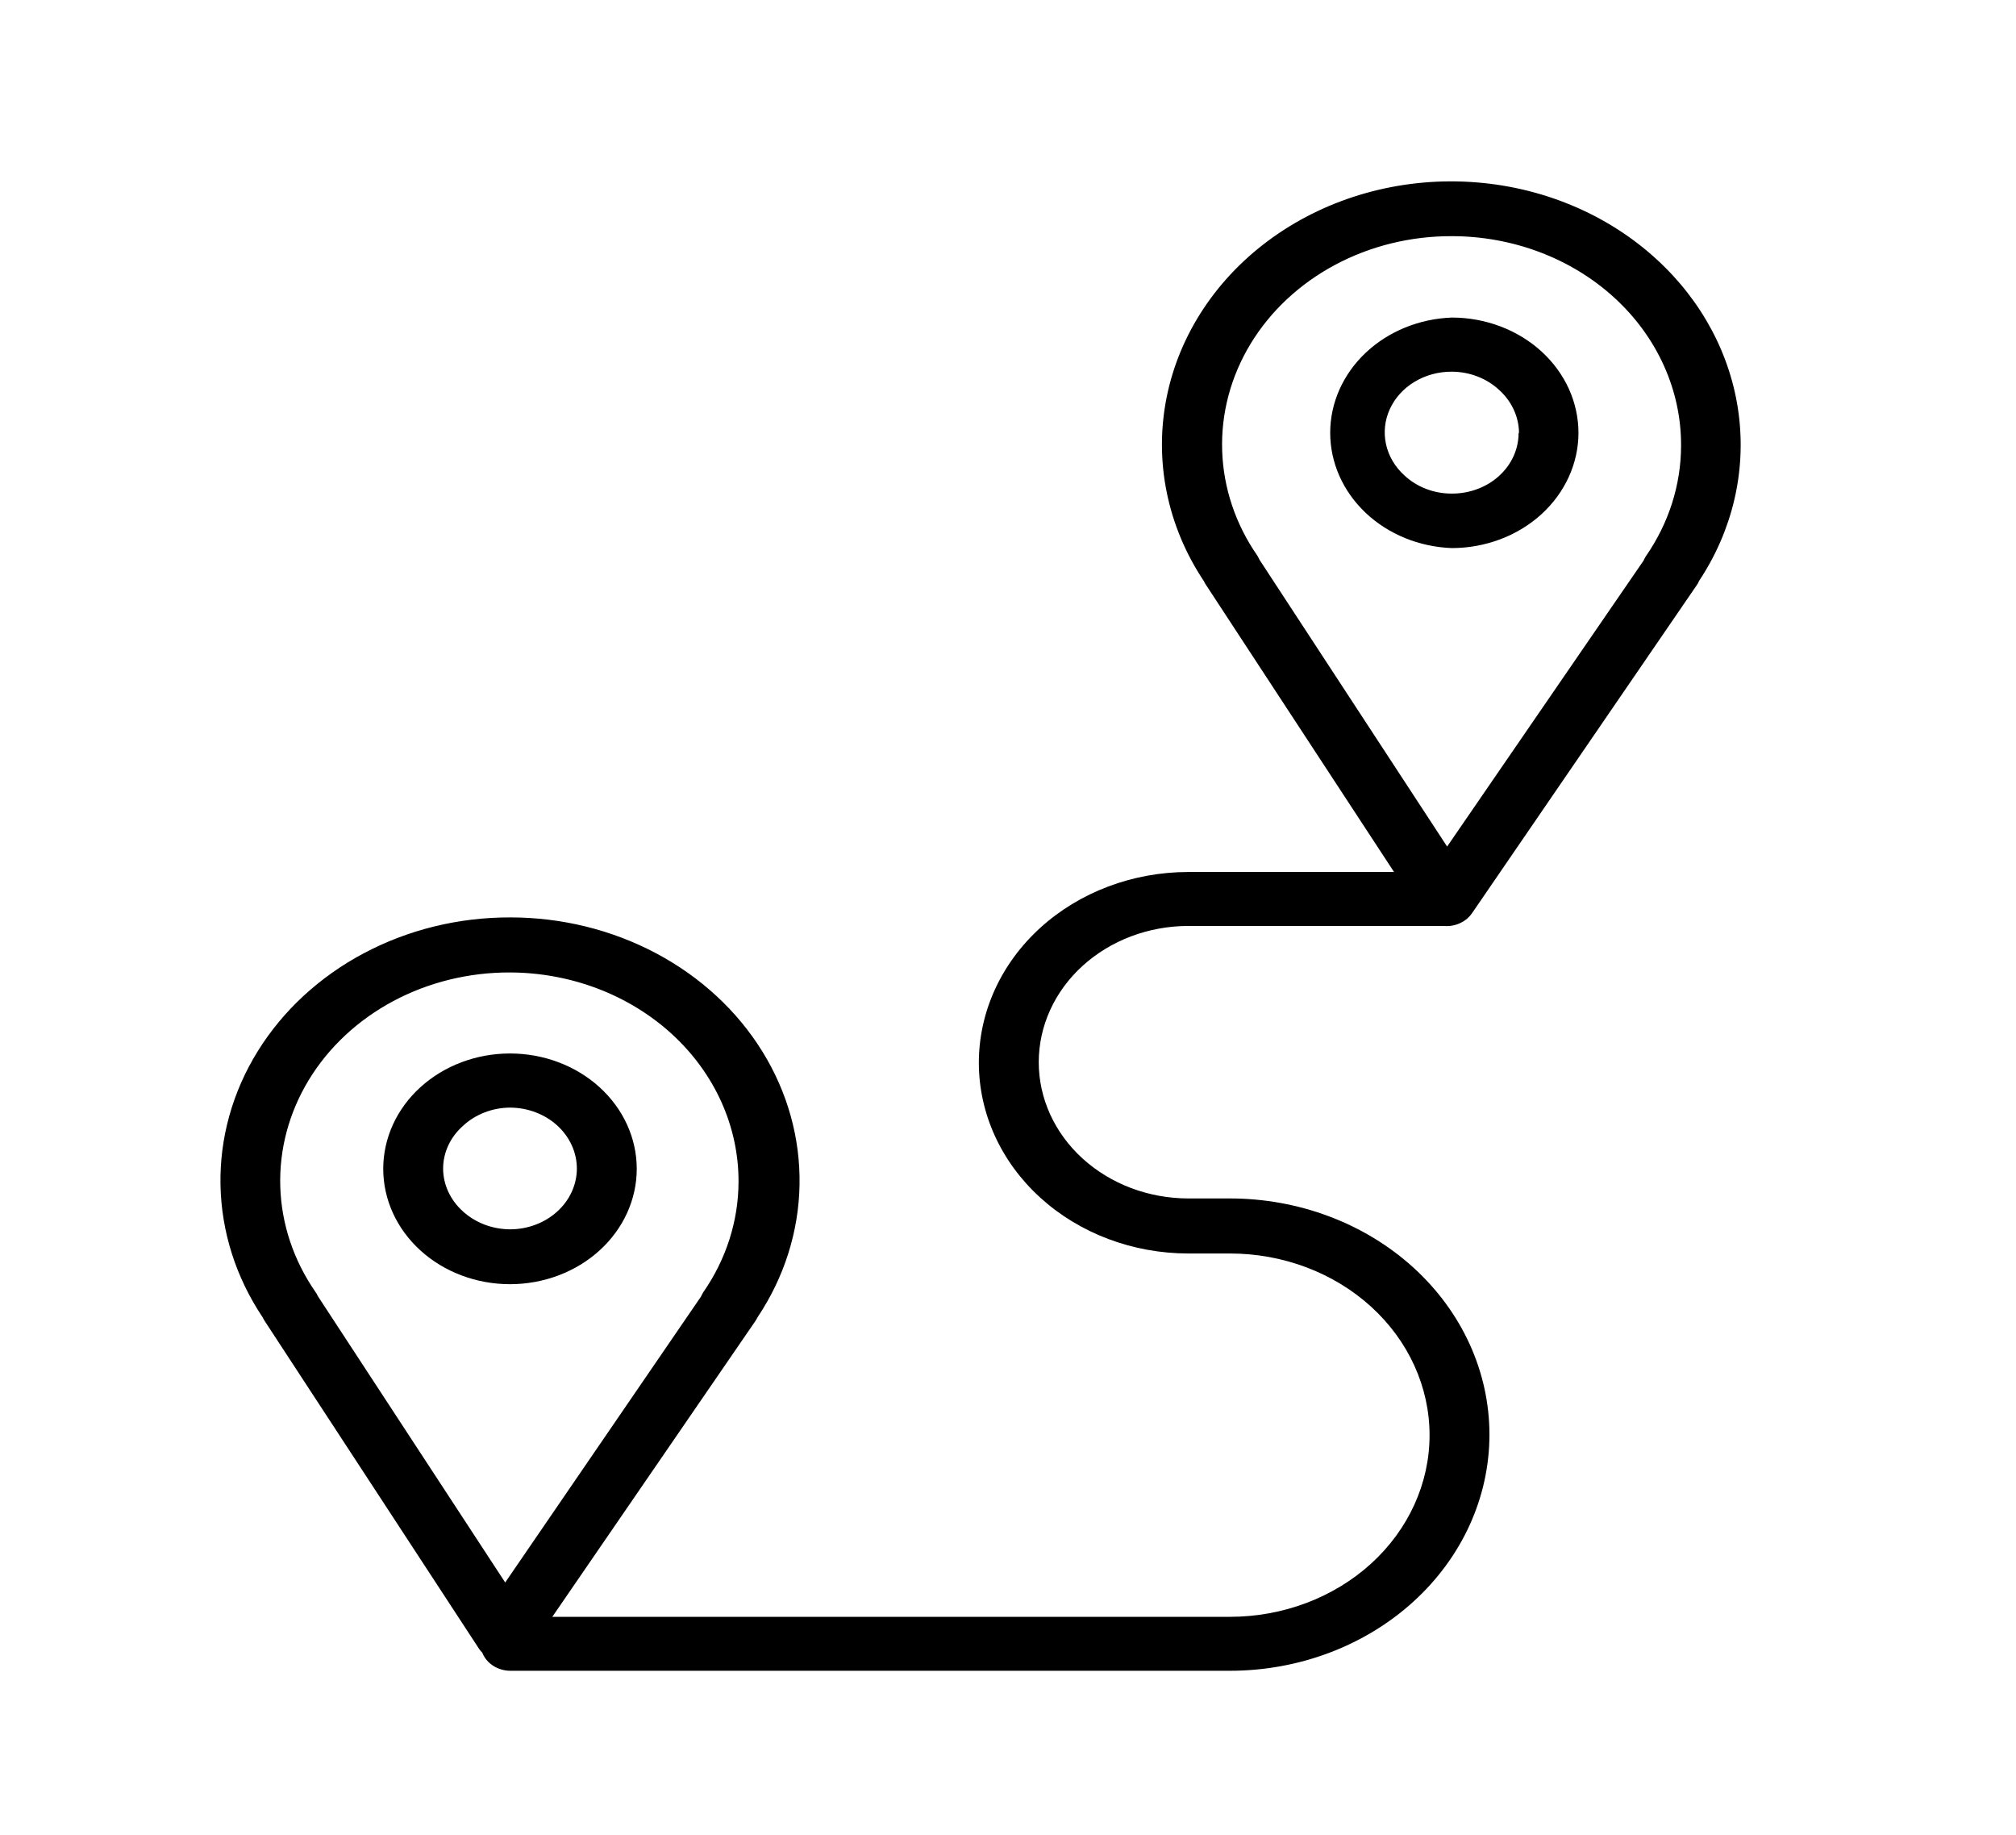 <svg width="111" height="101" viewBox="0 0 111 101" fill="none" xmlns="http://www.w3.org/2000/svg">
<path d="M91.218 14.28C88.473 11.757 84.806 10.239 80.913 10.013C77.019 9.787 73.17 10.87 70.096 13.056C67.022 15.241 64.936 18.377 64.235 21.869C63.534 25.362 64.266 28.966 66.292 32C66.316 32.064 66.35 32.124 66.391 32.18L76.755 48H65.435C62.375 48 59.44 49.106 57.275 51.075C55.111 53.044 53.895 55.715 53.895 58.5C53.895 61.285 55.111 63.955 57.275 65.924C59.44 67.894 62.375 69 65.435 69H67.721C70.636 69 73.431 70.053 75.492 71.929C77.553 73.804 78.711 76.348 78.711 79C78.711 81.652 77.553 84.196 75.492 86.071C73.431 87.946 70.636 89 67.721 89H30.41L41.576 72.74C41.631 72.66 41.675 72.58 41.718 72.5C43.183 70.302 43.978 67.789 44.022 65.219C44.067 62.649 43.359 60.114 41.972 57.875C40.585 55.636 38.569 53.773 36.129 52.477C33.69 51.181 30.916 50.498 28.091 50.5V50.5C25.264 50.493 22.486 51.172 20.043 52.467C17.6 53.762 15.58 55.625 14.191 57.866C12.802 60.106 12.094 62.643 12.14 65.215C12.186 67.787 12.984 70.302 14.452 72.5L14.551 72.68L26.376 90.76C26.425 90.836 26.484 90.907 26.552 90.97C26.666 91.263 26.878 91.517 27.157 91.696C27.437 91.876 27.771 91.971 28.113 91.97H67.721C71.51 91.97 75.144 90.6 77.824 88.162C80.503 85.724 82.008 82.418 82.008 78.97C82.008 75.522 80.503 72.216 77.824 69.778C75.144 67.34 71.51 65.97 67.721 65.97H65.435C63.249 65.97 61.153 65.18 59.607 63.773C58.061 62.367 57.193 60.459 57.193 58.47C57.193 56.481 58.061 54.573 59.607 53.167C61.153 51.76 63.249 50.97 65.435 50.97H79.459C79.583 50.98 79.708 50.98 79.832 50.97C80.077 50.944 80.313 50.868 80.522 50.749C80.731 50.63 80.909 50.469 81.041 50.28L93.416 32.22C93.473 32.146 93.517 32.065 93.548 31.98C95.383 29.215 96.15 25.972 95.728 22.765C95.306 19.558 93.719 16.572 91.218 14.28V14.28ZM17.496 71.34C17.463 71.258 17.419 71.181 17.364 71.11C16.162 69.372 15.495 67.373 15.432 65.32C15.369 63.267 15.913 61.237 17.006 59.441C18.1 57.645 19.703 56.149 21.649 55.109C23.595 54.069 25.812 53.524 28.069 53.53C29.727 53.534 31.368 53.835 32.899 54.416C34.429 54.997 35.819 55.847 36.988 56.916C38.158 57.986 39.084 59.255 39.715 60.651C40.345 62.046 40.668 63.541 40.663 65.05C40.659 67.206 39.984 69.317 38.718 71.14C38.673 71.215 38.633 71.291 38.597 71.37L27.816 87.11L17.496 71.34ZM92.559 24.54C92.554 26.696 91.88 28.807 90.613 30.63C90.569 30.704 90.528 30.781 90.493 30.86L79.678 46.6L69.359 30.83L69.238 30.6C68.03 28.863 67.358 26.862 67.292 24.807C67.225 22.753 67.767 20.719 68.86 18.92C69.953 17.121 71.557 15.623 73.505 14.581C75.453 13.54 77.672 12.993 79.931 13V13C81.594 13 83.24 13.299 84.776 13.879C86.312 14.46 87.706 15.311 88.88 16.383C90.053 17.455 90.982 18.728 91.613 20.128C92.245 21.527 92.566 23.027 92.559 24.54V24.54Z" fill="black"/>
<path d="M79.942 17.48C78.141 17.545 76.437 18.242 75.187 19.425C73.938 20.608 73.24 22.184 73.24 23.825C73.24 25.465 73.938 27.042 75.187 28.225C76.437 29.408 78.141 30.105 79.942 30.17C81.787 30.167 83.556 29.5 84.862 28.314C86.168 27.127 86.904 25.519 86.91 23.84C86.911 23.006 86.732 22.18 86.383 21.409C86.033 20.638 85.521 19.938 84.874 19.347C84.227 18.756 83.458 18.288 82.612 17.967C81.766 17.647 80.859 17.481 79.942 17.48ZM83.613 23.83C83.614 24.27 83.52 24.706 83.335 25.112C83.151 25.518 82.879 25.888 82.537 26.198C82.195 26.509 81.788 26.755 81.341 26.921C80.894 27.088 80.414 27.173 79.931 27.17C79.445 27.171 78.964 27.083 78.517 26.911C78.069 26.739 77.665 26.487 77.326 26.17C76.809 25.703 76.457 25.106 76.314 24.456C76.171 23.806 76.243 23.132 76.523 22.52C76.802 21.907 77.275 21.384 77.882 21.018C78.489 20.651 79.202 20.457 79.931 20.46C80.416 20.461 80.897 20.55 81.344 20.722C81.791 20.894 82.196 21.145 82.536 21.46C82.881 21.77 83.156 22.139 83.344 22.546C83.533 22.952 83.632 23.389 83.635 23.83H83.613Z" fill="black"/>
<path d="M28.08 70.69C29.931 70.69 31.706 70.021 33.014 68.83C34.323 67.639 35.059 66.024 35.059 64.34C35.059 62.656 34.323 61.041 33.014 59.85C31.706 58.659 29.931 57.99 28.08 57.99C26.229 57.99 24.454 58.659 23.145 59.85C21.836 61.041 21.101 62.656 21.101 64.34C21.101 66.024 21.836 67.639 23.145 68.83C24.454 70.021 26.229 70.69 28.08 70.69ZM24.398 64.33C24.398 63.89 24.495 63.454 24.684 63.048C24.873 62.643 25.149 62.276 25.497 61.97C25.835 61.655 26.238 61.405 26.684 61.233C27.129 61.061 27.607 60.972 28.091 60.97C29.066 60.975 30 61.332 30.688 61.961C31.375 62.591 31.762 63.442 31.762 64.33C31.759 65.217 31.369 66.066 30.679 66.692C29.989 67.318 29.054 67.67 28.08 67.67C27.595 67.667 27.115 67.577 26.668 67.406C26.221 67.234 25.816 66.984 25.475 66.67C24.79 66.05 24.402 65.209 24.398 64.33Z" fill="black"/>
</svg>
